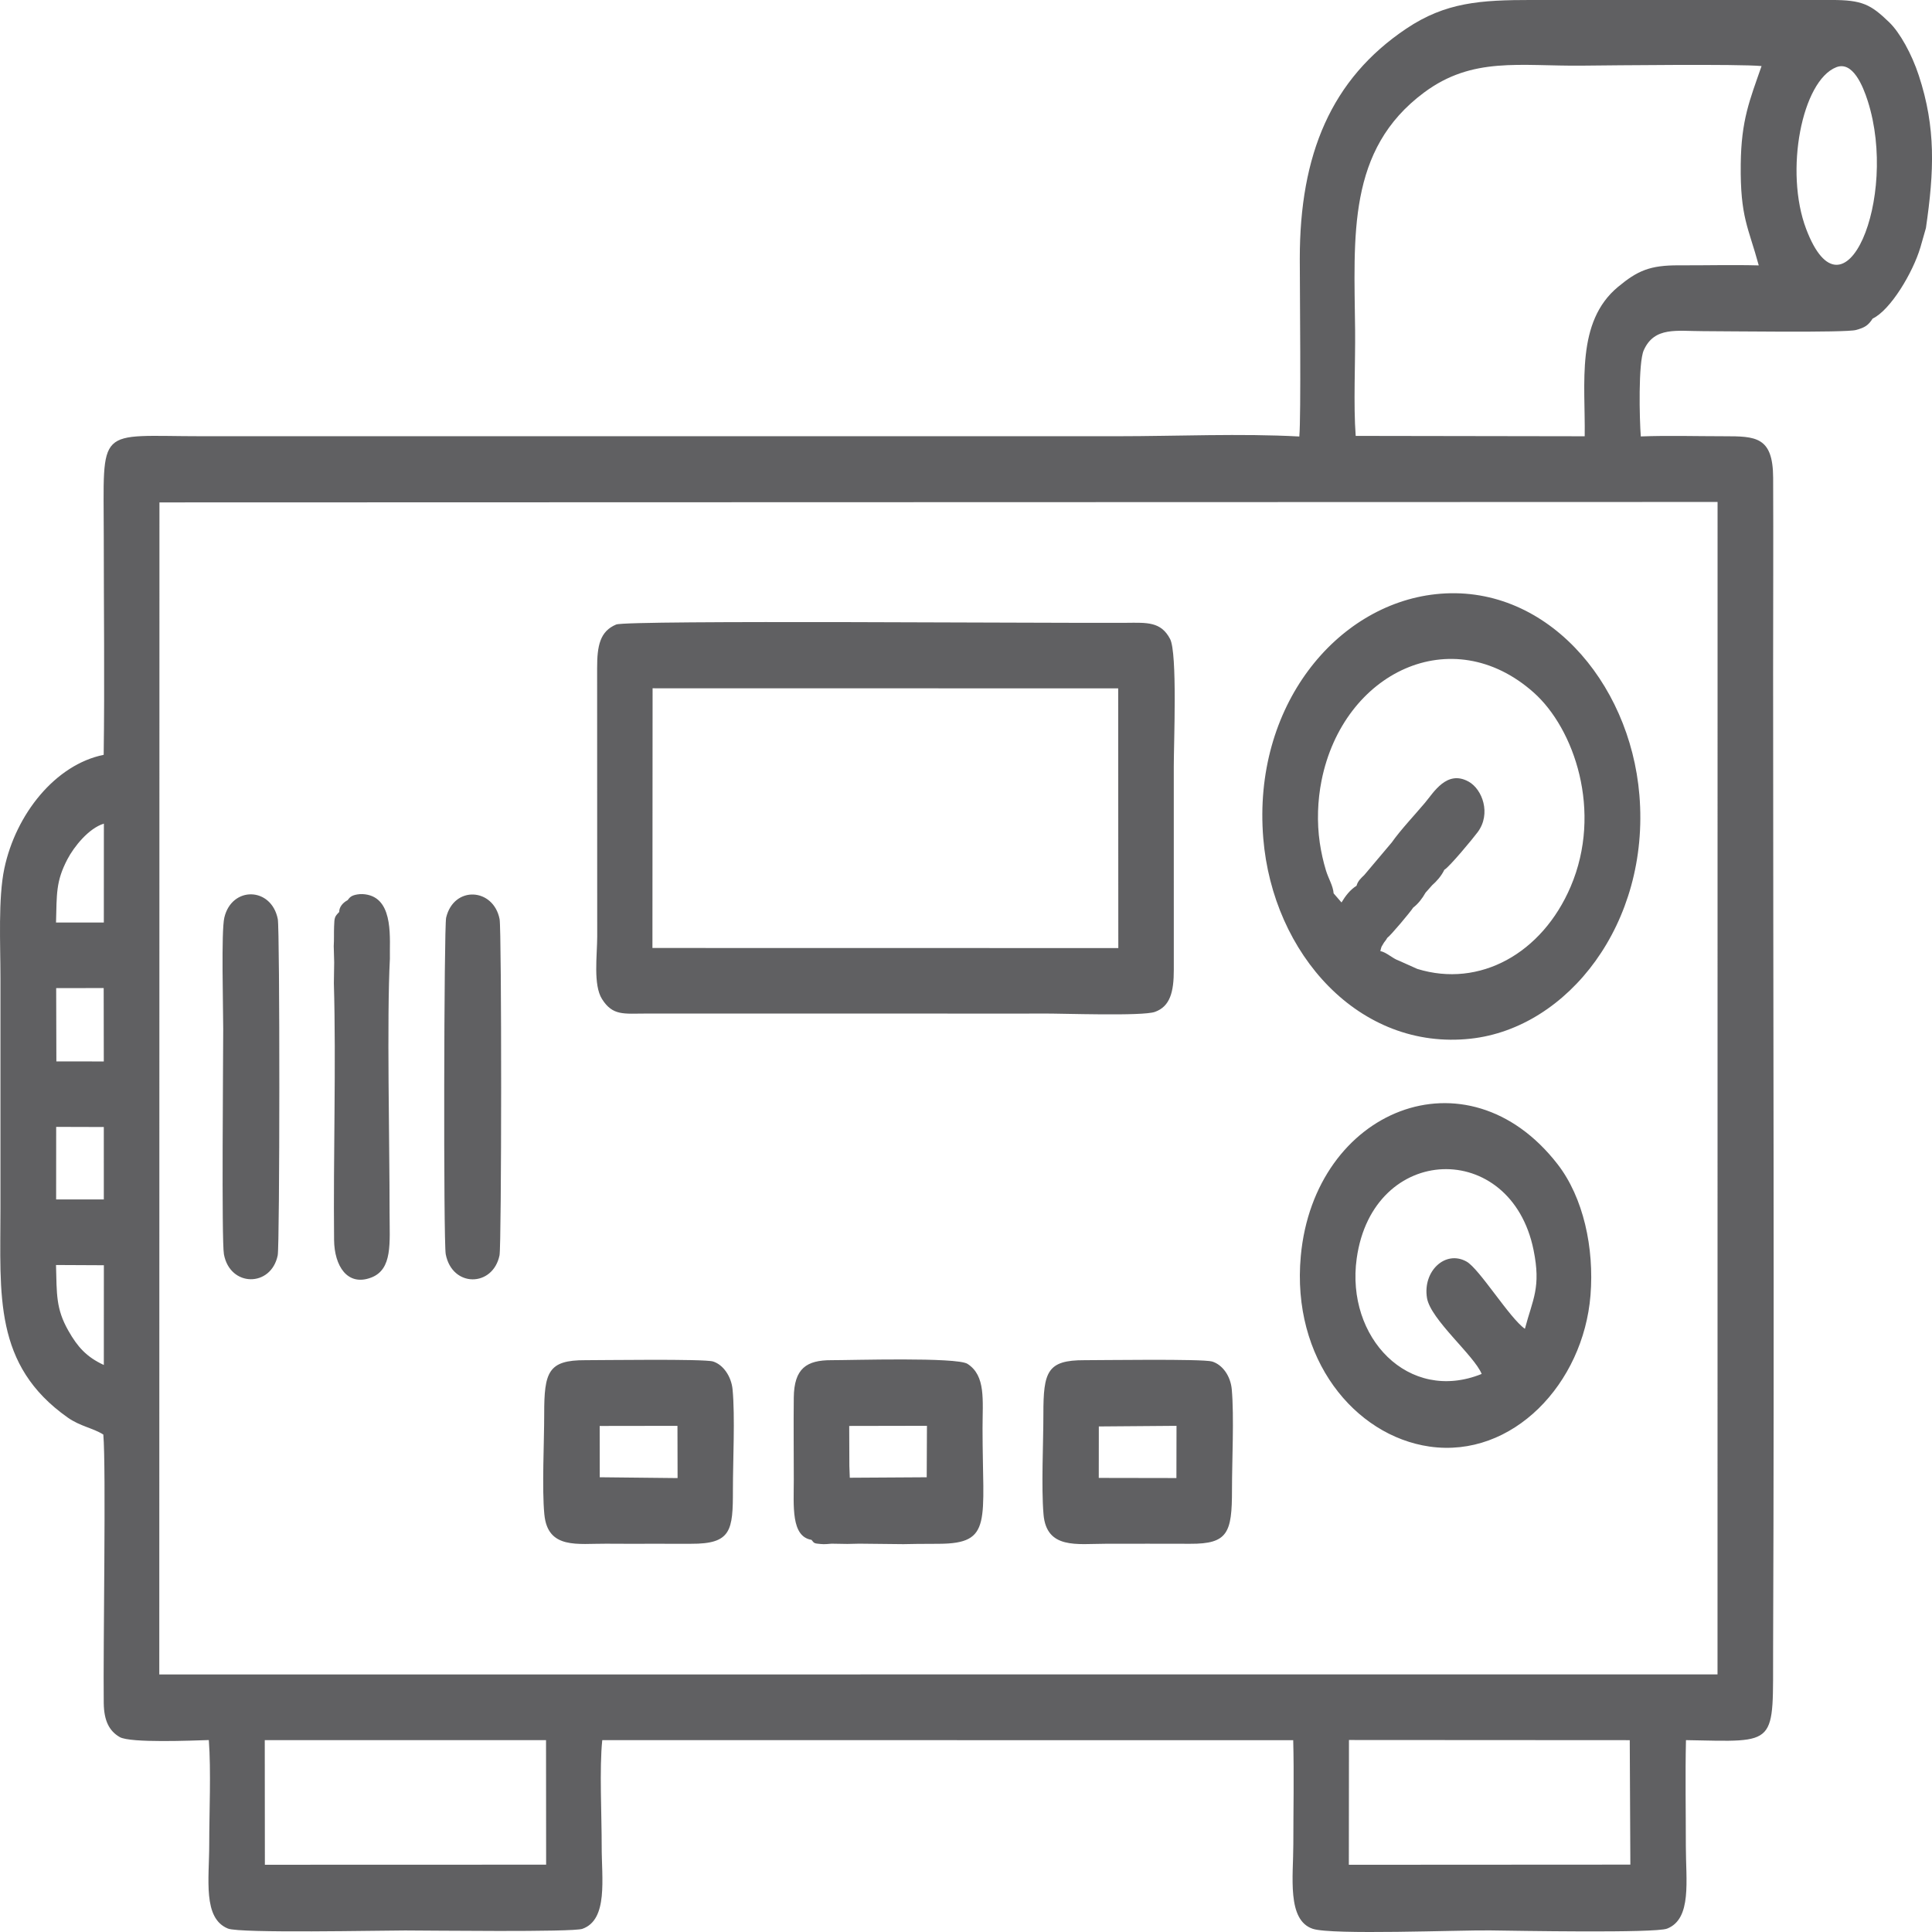 <?xml version="1.0" encoding="UTF-8"?>
<!DOCTYPE svg PUBLIC "-//W3C//DTD SVG 1.0//EN" "http://www.w3.org/TR/2001/REC-SVG-20010904/DTD/svg10.dtd">
<!-- Creator: CorelDRAW 2020 (64 Bit Versão de avaliação) -->
<svg xmlns="http://www.w3.org/2000/svg" xml:space="preserve" width="200mm" height="200mm" version="1.0" style="shape-rendering:geometricPrecision; text-rendering:geometricPrecision; image-rendering:optimizeQuality; fill-rule:evenodd; clip-rule:evenodd"
viewBox="0 0 1573.04 1573.04"
 xmlns:xlink="http://www.w3.org/1999/xlink"
 xmlns:xodm="http://www.corel.com/coreldraw/odm/2003">
 <defs>
  <style type="text/css">
   <![CDATA[
    .fil0 {fill:#606062}
   ]]>
  </style>
 </defs>
 <g id="Camada_x0020_1">
  <path class="fil0" d="M1098.34 1416.72l228.61 0.13 0.49 101.33 -229.21 0.13 0.1 -101.59zm-822.15 -674.19c-3.85,3.96 -3.89,4.45 -4.17,11.76 -0.21,5.4 0.04,10.58 -0.29,16.1l0.36 13.15 -0.25 16.99c1.9,66.47 -0.54,140.84 0.17,209.07 0.22,21.05 10.76,37.99 30.18,30.62 17.63,-6.69 15,-28.32 15.01,-52.37 0.03,-58.58 -2.31,-157.87 0.25,-207.35 -0.43,-14.82 3.56,-47.26 -18.05,-51.97 -2.83,-0.62 -5.61,-0.75 -8.48,-0.27 -5.13,0.85 -6.23,2.53 -7.92,4.69 -4.02,2.08 -6.91,5.75 -6.8,9.57zm853.36 21.05c2.46,-1.57 18.89,-21.1 21.05,-24.58 4.05,-3.09 7.43,-7.43 10.08,-12.17l5.4 -6.1c3.84,-3.38 7.48,-7.5 9.91,-12.54 4.02,-2.2 23.25,-25.39 27.18,-30.7 11.08,-14.99 3.77,-34.87 -7.4,-41.08 -17.74,-9.87 -28.56,8.94 -35.46,17.12 -8.67,10.3 -19.7,21.89 -27.19,32.46l-22.41 26.56c-2.46,2.34 -5.21,4.8 -6.22,8.65 -5.31,3.32 -9.04,8.32 -12.23,13.59l-6.41 -7.4c-0.49,-6.28 -4.23,-12.02 -6.24,-18.64 -2.18,-7.17 -3.91,-14.83 -5.04,-22.58 -2.43,-16.7 -1.82,-34.32 1.45,-50.68 17.66,-88.24 106.22,-130.71 172.69,-71.65 33.02,29.33 56.33,96.74 30.12,158.09 -23.24,54.38 -74.11,82.64 -124.86,66.96l-15.07 -6.75c-5.25,-1.8 -9.85,-6.73 -15.04,-7.78 1.38,-5.18 0.61,-2.6 2.36,-5.87 1.02,-1.92 1.69,-1.99 3.32,-4.89zm-429.58 493.29l35.61 0.38 11.55 -0.2 9.15 -0.04 8.21 -0.05c44.01,-0.19 35.5,-17.94 35.5,-93.96 0,-22.94 2.8,-42.84 -12.24,-52.54 -8.73,-5.63 -94.45,-2.96 -110.8,-3 -20.12,-0.05 -30.38,6.54 -30.65,30.46 -0.25,22.17 0.01,44.58 0.01,66.78 -0,21.33 -2.42,46.29 14.43,49.06 2.32,3.11 2.45,2.85 7.58,3.38 2.94,0.31 5.91,-0.05 8.83,-0.27l12.78 0.21 10.03 -0.22zm824.75 -997.48c14.47,-6.85 32.74,-37.33 38.89,-58.02l4.48 -15.7c6.72,-46.19 8.24,-81.51 -5.81,-124.25 -5.75,-17.5 -15.38,-34.89 -24.09,-43.29 -15.08,-14.54 -21.92,-18.16 -47.04,-18.14 -81.38,0.08 -162.74,0 -244.12,0 -41.61,0 -69.94,1.83 -101.95,23.28 -61.36,41.12 -86.81,102.68 -86.79,187.26 0.01,25.74 1.1,128.36 -0.38,144.87 -47.43,-2.61 -100.1,-0.22 -148.14,-0.22l-745.06 -0c-87.42,0.01 -80.22,-9.79 -80.22,82.22 0,58.84 0.76,118.4 -0.07,177.18 -39.29,7.95 -71.56,48.24 -80.91,92.65 -5.1,24.22 -3.14,62 -3.14,88.8l0 188.49c0,69.81 -5.83,126.85 54.71,169.62 10.25,7.24 20.47,8.46 29.05,13.87 2.34,27.43 -0.22,172.53 0.34,218.59 0.18,14.5 4.48,22.8 13.02,27.73 8.66,5 59.33,2.81 72.54,2.43 1.88,25.2 0.33,58.76 0.33,84.86 0,28.26 -5.4,60.28 15.26,68.63 9.88,3.99 124.02,1.54 144.2,1.54 18.66,0 136.3,1.53 144.37,-1.33 21.09,-7.46 15.65,-41.02 15.71,-67.17 0.05,-24.46 -1.95,-63.87 0.47,-86.47l562.57 0.05c0.74,28.2 0.09,57.03 0.09,84.75 0,26.15 -5.38,61.68 15.8,68.81 15.48,5.21 119.58,0.97 144.34,1.31 19.87,0.27 134.43,2.38 144.18,-1.45 20.33,-7.97 15.27,-39.18 15.27,-67 0,-28.6 -0.55,-57.96 0.1,-86.47 76.01,1.37 70.63,5.65 70.95,-75.33 1.03,-263.68 0,-530.03 0,-794 0,-52.8 0.26,-105.69 0.03,-158.48 -0.14,-33.53 -14.13,-33.83 -40.04,-33.82 -22.34,0.01 -45.48,-0.7 -67.72,0.15 -1.08,-13.79 -2.15,-60.01 2.42,-70.2 8.7,-19.39 26.86,-15.52 48.37,-15.52 17.01,0 116.42,1.42 124.43,-0.96 7.23,-1.93 10.01,-3.8 13.56,-9.27zm-770.19 943.41l-62.63 0.38 -0.35 -9.57 -0.12 -32.6 63.29 -0.12 -0.19 41.91zm-572.21 -181.58c4.94,26.89 38.42,27.04 43.79,0.89 1.7,-8.29 1.79,-265.18 0.07,-273.79 -5.25,-26.37 -37.52,-26.96 -43.54,-1.16 -2.61,11.19 -0.9,73.85 -0.9,90.59 -0,24.53 -1.43,172.56 0.58,183.49zm180.6 0c5.31,27.28 38.41,26.89 43.79,0.87 1.71,-8.24 1.8,-265 0.06,-273.76 -5.05,-25.5 -37.23,-27.42 -43.52,-1.2 -1.79,7.45 -2.26,264.18 -0.33,274.08zm531.75 140.2l63.25 -0.5 -0.08 42.51 -63.22 -0.11 0.05 -41.9zm-45.03 71.64c2.47,28.57 27.48,23.88 50.28,23.88 23.04,0 46.1,-0.11 69.14,0.01 30.62,0.16 34.06,-8.85 34.03,-43.91 -0.02,-23.78 1.81,-59.41 -0.17,-81.72 -0.98,-11.03 -7.54,-20.16 -15.99,-22.77 -7.5,-2.31 -92.1,-1.04 -103.94,-1.08 -30.34,-0.11 -33.48,9.41 -33.46,43.85 0.01,23.79 -1.81,59.38 0.12,81.74zm-361.38 -72.04l63.33 -0.09 0.1 42.53 -63.37 -0.67 -0.06 -41.77zm-45.04 72.04c2.74,28.69 27.38,23.64 50.3,23.83 23.05,0.18 46.1,-0.06 69.14,0.06 32.82,0.17 34.11,-10.84 34.08,-43.91 -0.02,-23.6 1.83,-59.62 -0.27,-81.71 -1.01,-10.6 -7.6,-20.24 -15.93,-22.81 -7.34,-2.26 -92.26,-1.01 -103.96,-1.05 -30.22,-0.11 -33.52,9.59 -33.49,43.85 0.02,23.09 -1.92,60.38 0.12,81.74zm763.15 -114.39c-59.45,24.07 -110.74,-29.58 -101.74,-94.03 13.14,-94.12 125.56,-97.33 143.98,-6.97 6.26,30.74 -0.65,40.04 -7.03,64.24 -12.39,-8.55 -37.01,-48.85 -47.53,-54.74 -17.21,-9.63 -35.79,7.8 -32.19,29.65 2.89,17.55 38.53,46.91 44.52,61.84zm88.62 -64.09c3.09,-38.47 -5.75,-79.55 -26.83,-106.71 -73.88,-95.18 -198.06,-44.5 -209.05,74.8 -7.72,83.79 43.99,146.34 104.74,155.12 67.71,9.78 125.34,-51.19 131.14,-123.21zm-126.22 -570.78c-80.86,8.85 -148.99,91.28 -140.22,198.64 7.7,94.23 78.21,173.27 169.02,163.24 78.99,-8.72 145.9,-93.89 137.23,-198.33 -7.72,-93 -77.55,-173.24 -166.03,-163.55zm-637.44 76.6l379.1 0.07 0.1 211.45 -379.32 -0.07 0.13 -211.45zm-29.62 -51.93c-13.11,5.49 -15.58,17.02 -15.53,35.68l0.07 218.52c-0.05,15.47 -3.35,39.17 3.87,50.69 8.74,13.95 18.01,11.88 35.87,11.88l231.42 0c30.56,-0 61.15,0.16 91.72,-0.02 16.06,-0.1 81.12,2.32 91.26,-1.36 12.23,-4.43 15.38,-16.12 15.32,-34.44l-0.02 -165.19c0,-19.5 3.01,-92.51 -3.01,-103.98 -7.45,-14.19 -18.66,-13.3 -35.83,-13.16 -53.71,0.46 -406.1,-2.4 -415.15,1.39zm-286.14 908.36l229.01 0 0.08 101.39 -229 0.07 -0.09 -101.46zm-85.75 -1007.77l1268.63 -0.36 -0.04 954.59 -1268.72 0.06 0.13 -954.3zm-84.23 620.91l38.98 0.19 -0.03 81.21c-14.13,-6.52 -21.43,-14.76 -28.9,-27.94 -10.16,-17.92 -9.38,-29.59 -10.04,-53.46zm0.15 -112.46l38.78 0.11 0.01 58.98 -38.83 -0.01 0.04 -59.07zm-0 -112.99l38.68 -0.04 0.09 59.76 -38.61 -0.05 -0.16 -59.66zm38.84 -133.92l-0.04 80.52 -38.93 0.01c0.66,-23.4 -0.19,-33.43 9.29,-51.55 5.29,-10.1 17.23,-25.16 29.67,-28.98zm1410.51 -615.86c13.36,-5.26 21.69,15.13 25.63,27.45 25.27,79.08 -19.29,185.58 -50.12,104.3 -17.86,-47.07 -3.42,-120.75 24.49,-131.75zm-391.28 300.17c-1.93,-25.51 -0.21,-59.56 -0.48,-85.99 -0.78,-77.01 -6.64,-146.93 56.19,-193.62 39.48,-29.33 77.67,-21.36 128.45,-21.85 25.66,-0.25 127.95,-1.42 146.29,0.34 -9.66,27.85 -16.56,43.8 -16.95,80.01 -0.47,43.42 6.25,51.2 14.67,82.29 -21.56,-0.58 -43.42,0.03 -65.01,-0.06 -23.71,-0.1 -33.73,4.4 -49.6,17.57 -34.46,28.6 -26.46,78.71 -27.11,121.61l-186.47 -0.3z"/>
 </g>
</svg>
